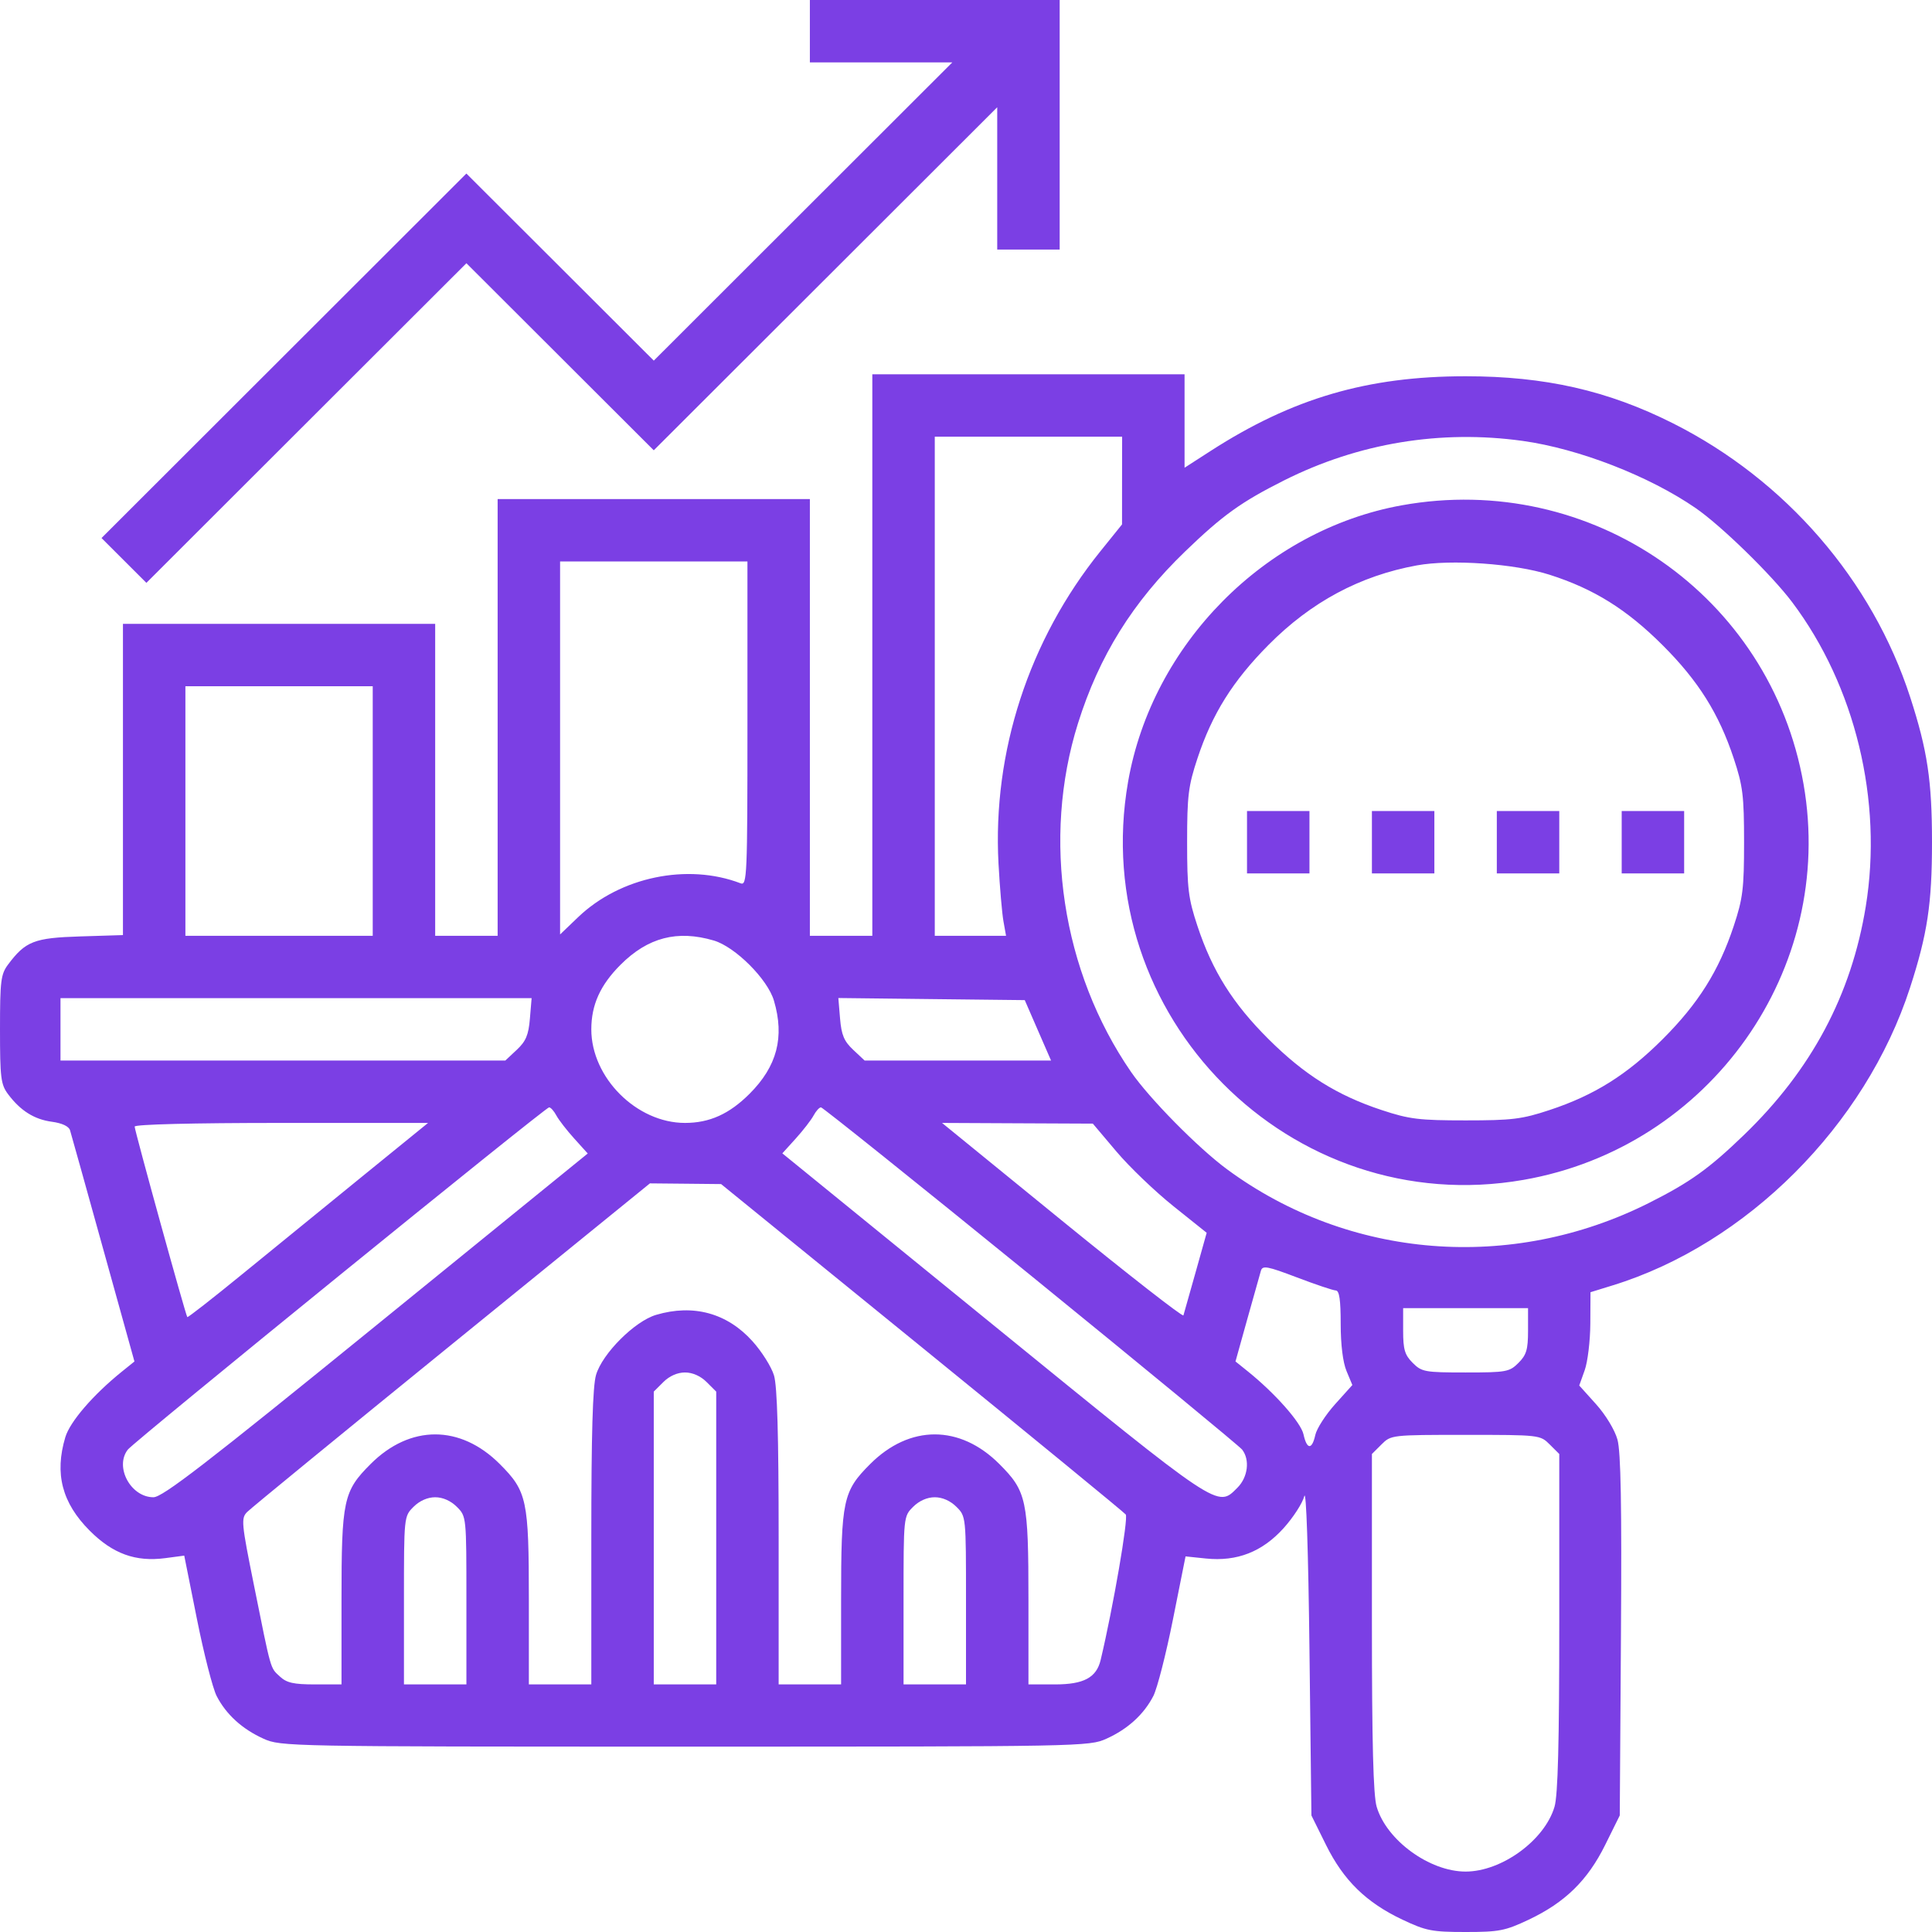 <svg width="80" height="80" viewBox="0 0 80 80" fill="none" xmlns="http://www.w3.org/2000/svg">
<path fill-rule="evenodd" clip-rule="evenodd" d="M33.535 1.292V2.583H36.484H39.434L33.253 8.758L27.072 14.933L23.192 11.059L19.312 7.186L11.758 14.733L4.204 22.279L5.133 23.207L6.062 24.135L12.687 17.517L19.313 10.9L23.192 14.773L27.071 18.646L34.182 11.544L41.293 4.441V7.387V10.333H42.586H43.879V5.167V0H38.707H33.535V1.292ZM36.121 27.124V38.749H34.828H33.535V29.707V20.666H27.071H20.606V29.707V38.749H19.313H18.02V32.291V25.832H11.556H5.091V32.276V38.72L3.324 38.775C1.416 38.834 1.056 38.974 0.333 39.941C0.034 40.341 0 40.616 0 42.624C0 44.631 0.034 44.906 0.333 45.306C0.846 45.992 1.418 46.352 2.151 46.45C2.571 46.507 2.849 46.637 2.9 46.802C2.944 46.946 3.562 49.159 4.273 51.72L5.567 56.376L5.046 56.796C3.855 57.757 2.896 58.869 2.704 59.514C2.253 61.023 2.568 62.232 3.712 63.379C4.667 64.338 5.613 64.682 6.845 64.519L7.629 64.415L8.154 67.038C8.442 68.481 8.81 69.916 8.971 70.229C9.363 70.99 10.028 71.597 10.909 71.995C11.626 72.319 11.881 72.324 28.364 72.324C44.846 72.324 45.102 72.319 45.818 71.995C46.699 71.597 47.364 70.99 47.757 70.229C47.918 69.916 48.284 68.488 48.57 67.054L49.091 64.447L49.938 64.535C51.223 64.667 52.271 64.256 53.155 63.274C53.551 62.834 53.935 62.24 54.008 61.953C54.087 61.644 54.174 64.222 54.222 68.303L54.303 75.174L54.907 76.394C55.634 77.863 56.57 78.778 58.072 79.489C59.048 79.951 59.298 80 60.687 80C62.075 80 62.325 79.951 63.302 79.489C64.804 78.778 65.74 77.863 66.467 76.394L67.071 75.174L67.12 67.738C67.156 62.321 67.116 60.114 66.975 59.608C66.865 59.211 66.484 58.583 66.087 58.142L65.393 57.371L65.619 56.738C65.743 56.39 65.848 55.52 65.852 54.806L65.859 53.508L66.766 53.228C72.32 51.52 77.243 46.596 79.089 40.903C79.811 38.676 80 37.425 80 34.874C80 32.331 79.811 31.071 79.099 28.875C77.525 24.019 73.936 19.874 69.277 17.53C66.574 16.17 63.975 15.58 60.687 15.58C56.627 15.58 53.52 16.489 50.141 18.665L49.05 19.368V17.434V15.499H42.586H36.121V27.124ZM46.462 19.899L46.461 21.715L45.565 22.827C42.604 26.502 41.096 31.127 41.346 35.762C41.399 36.739 41.491 37.81 41.55 38.143L41.658 38.749H40.183H38.707V28.416V18.083H42.586H46.465L46.462 19.899ZM63.052 18.257C65.371 18.58 68.277 19.707 70.207 21.034C71.264 21.761 73.352 23.796 74.209 24.934C76.823 28.408 77.971 33.154 77.257 37.538C76.66 41.201 75.008 44.3 72.216 46.994C70.761 48.398 69.98 48.957 68.283 49.81C62.579 52.677 55.867 52.143 50.811 48.419C49.611 47.535 47.594 45.489 46.833 44.385C43.975 40.235 43.137 34.734 44.636 29.956C45.513 27.16 46.903 24.929 49.074 22.834C50.63 21.333 51.396 20.783 53.181 19.887C56.254 18.346 59.652 17.785 63.052 18.257ZM58.044 20.924C52.387 21.945 47.706 26.674 46.711 32.374C45.02 42.062 53.442 50.539 63.085 48.856C70.814 47.507 76.024 40.145 74.681 32.469C73.316 24.661 65.89 19.508 58.044 20.924ZM30.95 29.967C30.95 36.295 30.933 36.678 30.667 36.576C28.466 35.732 25.68 36.312 23.942 37.975L23.192 38.693V30.971V23.249H27.071H30.95V29.967ZM64.162 23.798C65.996 24.382 67.359 25.232 68.849 26.72C70.326 28.195 71.175 29.548 71.79 31.403C72.168 32.543 72.218 32.949 72.218 34.874C72.218 36.798 72.168 37.205 71.79 38.345C71.175 40.2 70.326 41.552 68.849 43.028C67.372 44.503 66.018 45.352 64.162 45.965C63.02 46.343 62.613 46.393 60.687 46.393C58.76 46.393 58.354 46.343 57.212 45.965C55.365 45.355 54.013 44.507 52.526 43.027C51.049 41.557 50.201 40.208 49.584 38.345C49.206 37.205 49.156 36.798 49.156 34.874C49.156 32.949 49.206 32.543 49.584 31.403C50.196 29.555 51.044 28.201 52.525 26.706C54.288 24.927 56.309 23.843 58.667 23.412C60.085 23.153 62.715 23.338 64.162 23.798ZM15.434 33.582V38.749H11.556H7.677V33.582V28.416H11.556H15.434V33.582ZM51.636 34.874V36.166H52.929H54.222V34.874V33.582H52.929H51.636V34.874ZM56.808 34.874V36.166H58.101H59.394V34.874V33.582H58.101H56.808V34.874ZM61.98 34.874V36.166H63.273H64.566V34.874V33.582H63.273H61.98V34.874ZM67.151 34.874V36.166H68.444H69.737V34.874V33.582H68.444H67.151V34.874ZM29.557 38.945C30.445 39.207 31.784 40.545 32.046 41.431C32.494 42.945 32.178 44.152 31.036 45.293C30.199 46.129 29.38 46.498 28.364 46.498C26.361 46.498 24.485 44.624 24.485 42.624C24.485 41.609 24.855 40.79 25.692 39.952C26.825 38.817 28.046 38.499 29.557 38.945ZM21.942 42.18C21.886 42.857 21.776 43.117 21.398 43.471L20.924 43.915H11.715H2.505V42.624V41.332H12.259H22.013L21.942 42.18ZM42.977 42.664L43.522 43.915H39.663H35.803L35.33 43.471C34.951 43.116 34.842 42.857 34.785 42.177L34.714 41.326L38.573 41.37L42.433 41.413L42.977 42.664ZM23.038 46.19C23.137 46.375 23.47 46.805 23.778 47.145L24.337 47.764L15.579 54.881C8.522 60.617 6.731 61.998 6.353 61.998C5.413 61.998 4.736 60.738 5.293 60.025C5.562 59.681 22.581 45.853 22.737 45.853C22.803 45.853 22.939 46.004 23.038 46.19ZM42.676 52.809C47.382 56.636 51.323 59.883 51.434 60.025C51.763 60.446 51.674 61.168 51.24 61.602C50.402 62.439 50.59 62.565 41.145 54.878L32.395 47.758L32.952 47.143C33.258 46.804 33.59 46.375 33.689 46.19C33.789 46.004 33.926 45.853 33.995 45.853C34.063 45.853 37.97 48.983 42.676 52.809ZM15.004 48.71C13.507 49.926 11.274 51.746 10.041 52.753C8.807 53.761 7.779 54.564 7.756 54.538C7.688 54.463 5.576 46.82 5.576 46.65C5.576 46.558 7.969 46.498 11.651 46.498H17.725L15.004 48.71ZM46.229 47.683C46.766 48.319 47.827 49.336 48.586 49.943L49.966 51.047L49.506 52.688C49.254 53.591 49.027 54.391 49.003 54.467C48.978 54.543 46.72 52.781 43.983 50.552L39.008 46.498L42.13 46.513L45.252 46.527L46.229 47.683ZM38.164 55.782C42.732 59.497 46.535 62.614 46.614 62.711C46.732 62.852 46.094 66.557 45.576 68.734C45.402 69.466 44.878 69.748 43.687 69.748H42.586V66.255C42.586 62.107 42.509 61.749 41.379 60.62C39.744 58.987 37.67 58.987 36.035 60.62C34.905 61.749 34.828 62.107 34.828 66.255V69.748H33.535H32.242V63.672C32.242 59.444 32.184 57.401 32.05 56.955C31.945 56.602 31.544 55.965 31.159 55.538C30.11 54.372 28.713 53.989 27.17 54.445C26.282 54.707 24.944 56.044 24.681 56.931C24.542 57.401 24.485 59.373 24.485 63.672V69.748H23.192H21.899V66.255C21.899 62.107 21.822 61.749 20.692 60.62C19.057 58.987 16.983 58.987 15.348 60.62C14.218 61.749 14.141 62.107 14.141 66.255V69.748H13.041C12.158 69.748 11.87 69.683 11.588 69.42C11.185 69.045 11.239 69.235 10.514 65.631C9.995 63.057 9.978 62.869 10.233 62.609C10.383 62.456 14.197 59.332 18.709 55.666L26.912 49.001L28.386 49.015L29.859 49.03L38.164 55.782ZM55.313 53.436C55.459 53.44 55.515 53.827 55.515 54.819C55.515 55.675 55.606 56.414 55.757 56.773L55.998 57.351L55.284 58.145C54.891 58.582 54.522 59.155 54.464 59.419C54.327 60.042 54.115 60.031 53.975 59.393C53.867 58.904 52.809 57.706 51.681 56.795L51.159 56.375L51.647 54.625C51.915 53.663 52.169 52.759 52.212 52.617C52.279 52.392 52.478 52.429 53.7 52.894C54.476 53.189 55.202 53.433 55.313 53.436ZM63.273 55.103C63.273 55.881 63.206 56.106 62.876 56.435C62.502 56.808 62.374 56.831 60.687 56.831C58.999 56.831 58.871 56.808 58.498 56.435C58.168 56.106 58.101 55.881 58.101 55.103V54.167H60.687H63.273V55.103ZM29.26 57.228L29.657 57.624V63.686V69.748H28.364H27.071V63.686V57.624L27.468 57.228C27.718 56.978 28.049 56.831 28.364 56.831C28.678 56.831 29.01 56.978 29.26 57.228ZM64.169 59.811L64.566 60.207V67.179C64.566 72.18 64.51 74.338 64.369 74.815C63.959 76.202 62.181 77.498 60.687 77.498C59.193 77.498 57.415 76.202 57.005 74.815C56.864 74.338 56.808 72.18 56.808 67.179V60.207L57.205 59.811C57.598 59.418 57.627 59.415 60.687 59.415C63.747 59.415 63.776 59.418 64.169 59.811ZM18.916 62.394C19.313 62.791 19.313 62.791 19.313 66.269V69.748H18.02H16.727V66.269C16.727 62.791 16.727 62.791 17.124 62.394C17.374 62.144 17.705 61.998 18.02 61.998C18.335 61.998 18.666 62.144 18.916 62.394ZM39.603 62.394C40 62.791 40 62.791 40 66.269V69.748H38.707H37.414V66.269C37.414 62.791 37.414 62.791 37.811 62.394C38.061 62.144 38.392 61.998 38.707 61.998C39.022 61.998 39.353 62.144 39.603 62.394Z" fill="#7B3FE4"/>
</svg>

